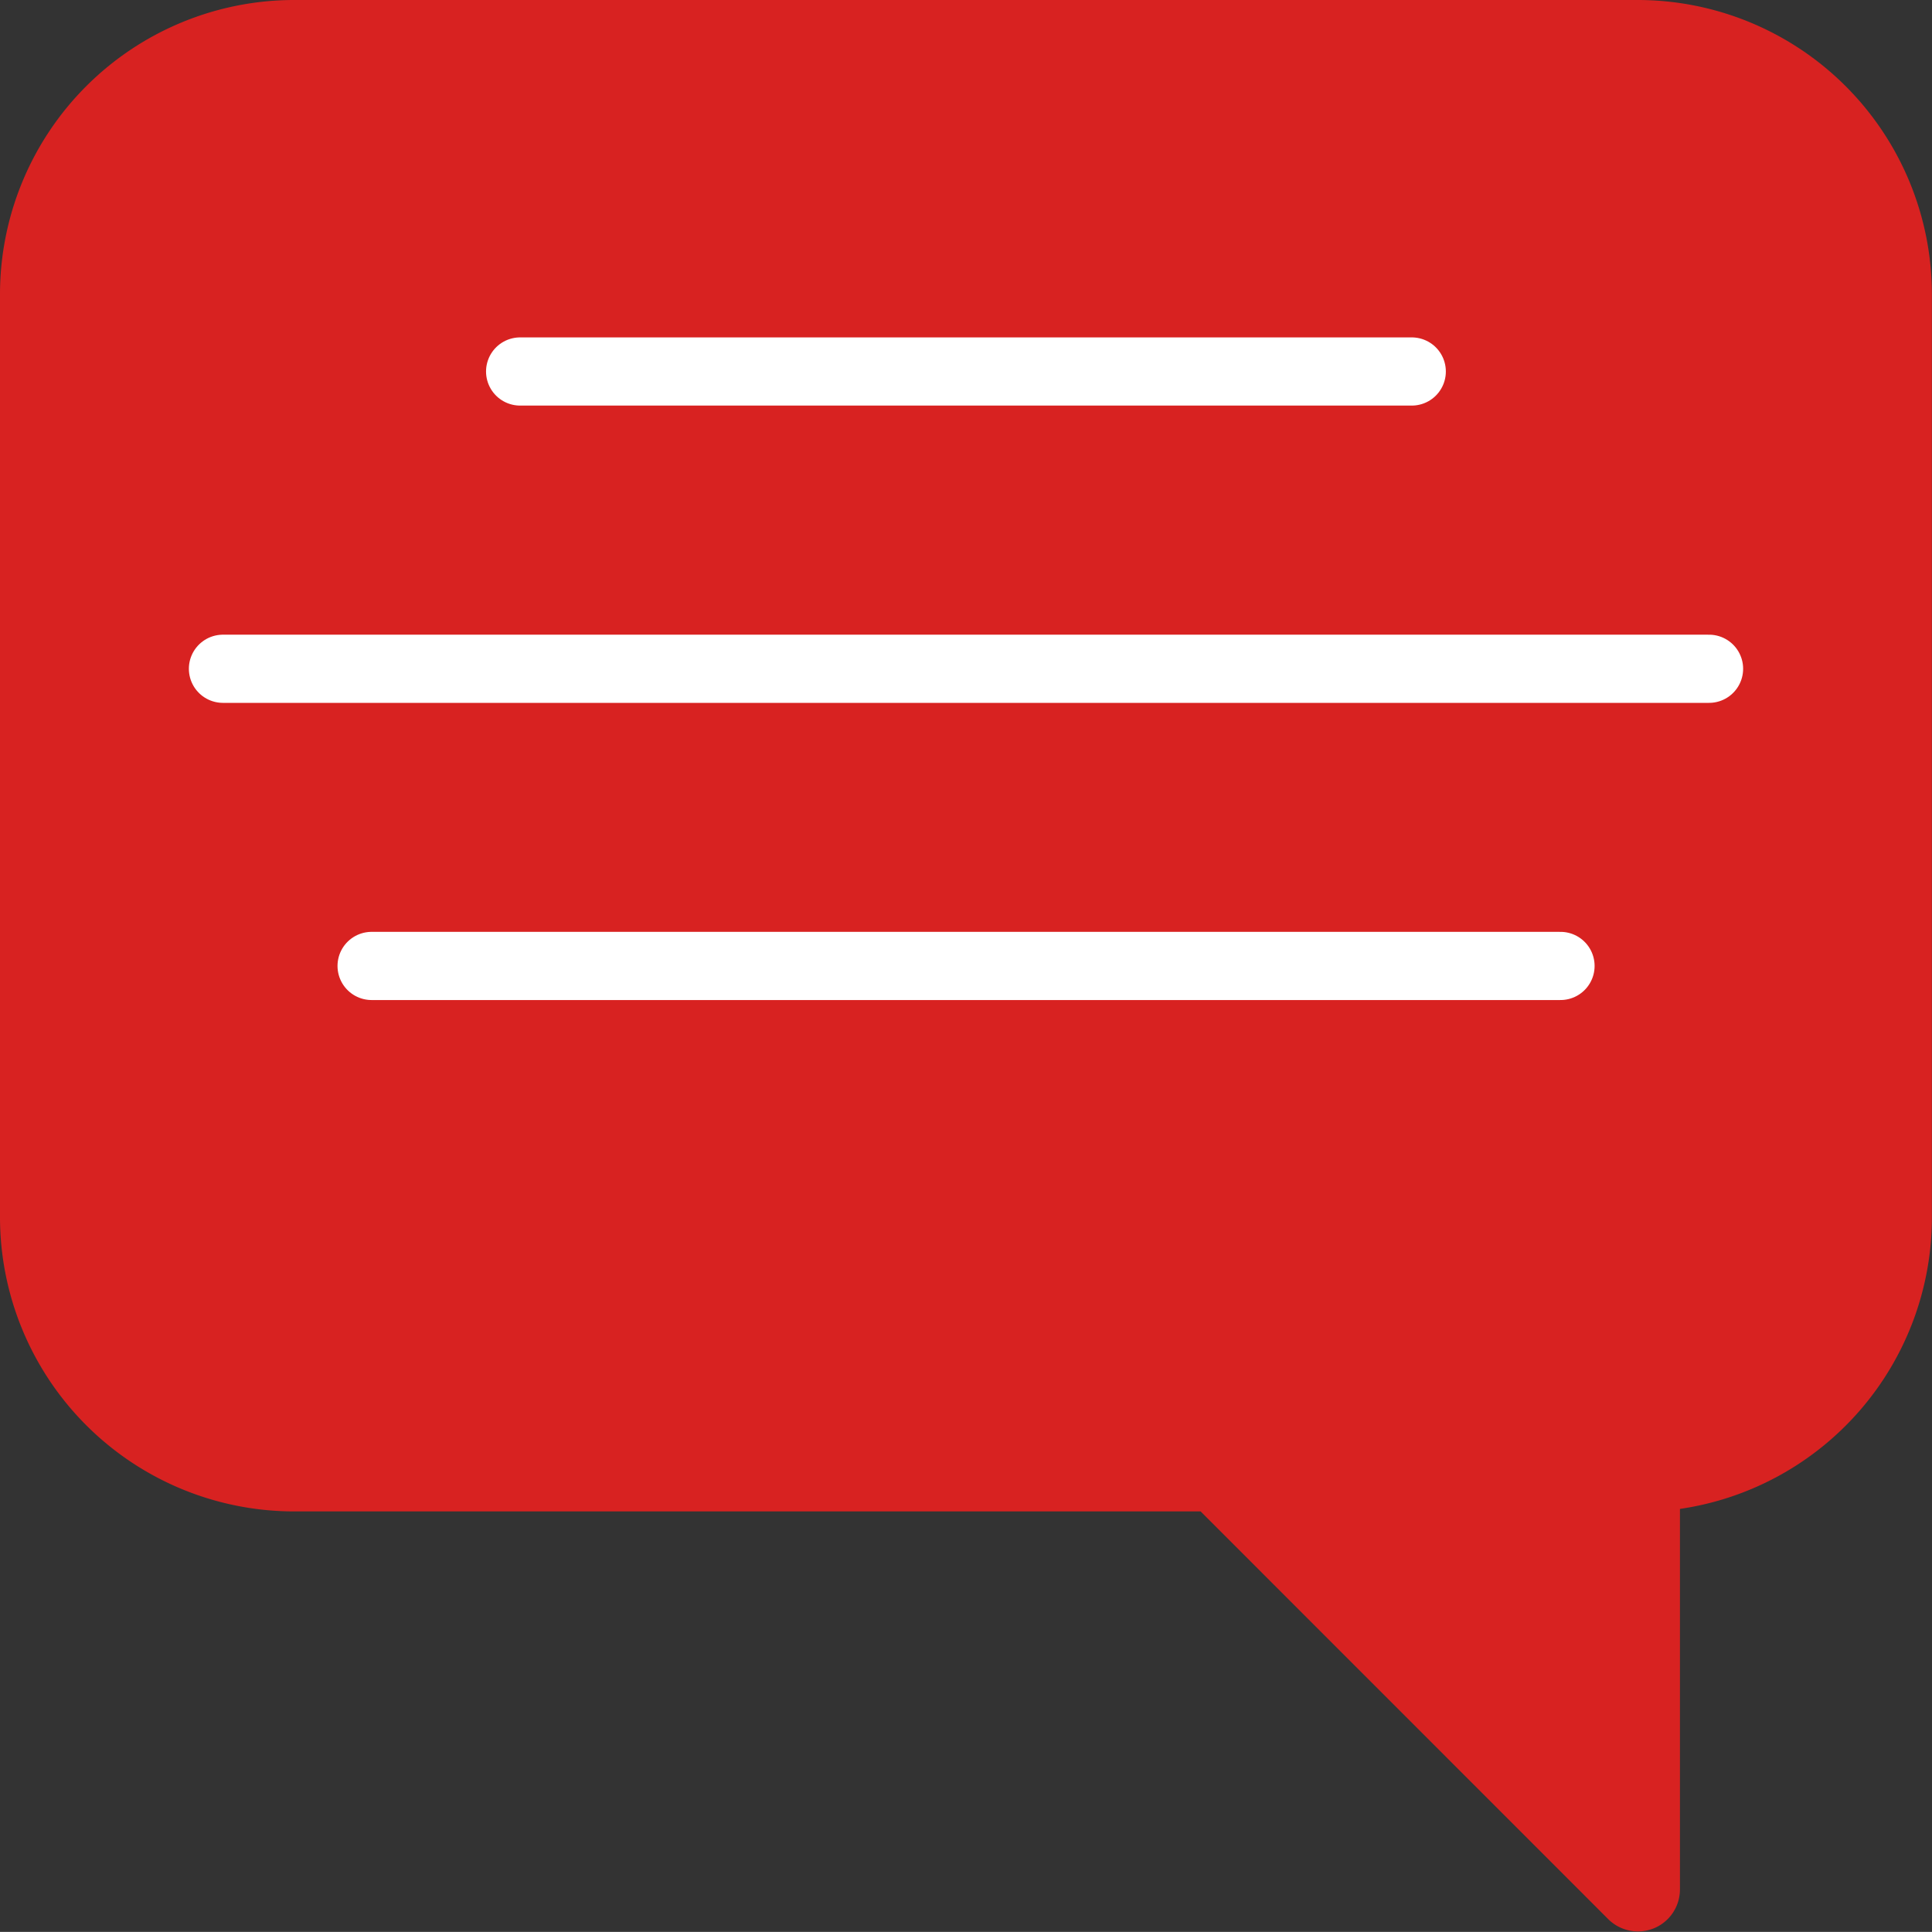 <svg xmlns="http://www.w3.org/2000/svg" width="17.001" height="17" viewBox="0 0 17.001 17">
  <rect x="0" y="0" width="17.001" height="17" fill="#333333" stroke="none"/>
  <g id="Group_21045" data-name="Group 21045" transform="translate(-313 -272)">
    <g id="Group_7401" data-name="Group 7401" transform="translate(313 272)">
      <g id="Group_7400" data-name="Group 7400">
        <path id="Path_771" data-name="Path 771" d="M14.414,0H2.587A2.59,2.59,0,0,0,0,2.587v8.13A2.59,2.59,0,0,0,2.587,13.3h7.978l3.587,3.588a.372.372,0,0,0,.262.108.378.378,0,0,0,.141-.028.37.37,0,0,0,.228-.341V13.278A2.592,2.592,0,0,0,17,10.717V2.587A2.59,2.59,0,0,0,14.414,0Z" fill="#d82221"/>
      </g>
    </g>
    <line id="Line_18" data-name="Line 18" x2="7.846" transform="translate(317.577 275.269)" fill="none" stroke="#fff" stroke-linecap="round" stroke-width="0.6"/>
    <line id="Line_19" data-name="Line 19" x2="13.077" transform="translate(314.962 277.885)" fill="none" stroke="#fff" stroke-linecap="round" stroke-width="0.6"/>
    <line id="Line_20" data-name="Line 20" x2="10.462" transform="translate(316.27 280.5)" fill="none" stroke="#fff" stroke-linecap="round" stroke-width="0.6"/>
  </g>
</svg>
